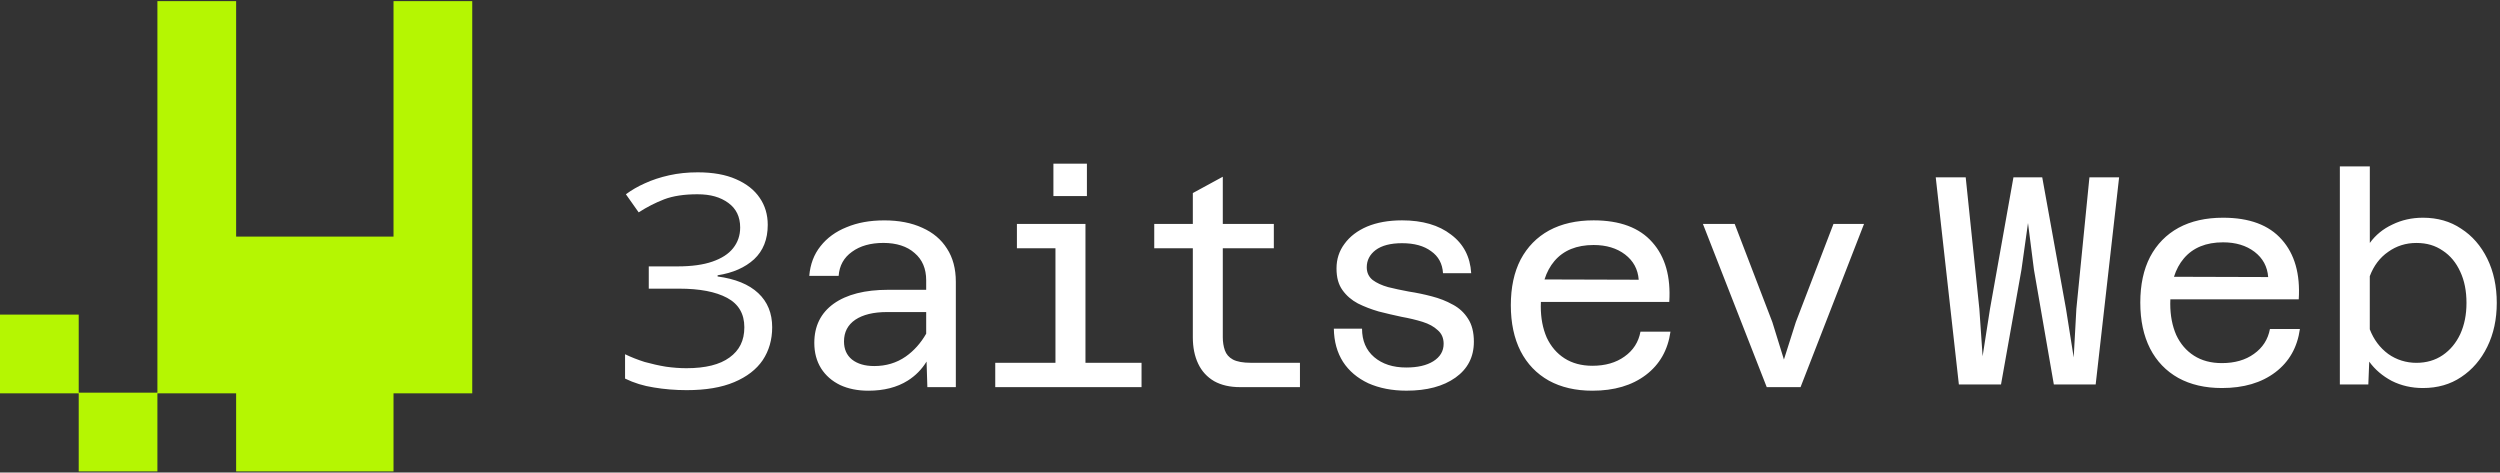 <svg width="291" height="55" viewBox="0 0 291 55" fill="none" xmlns="http://www.w3.org/2000/svg">
<rect x="0" y="0" width="291" height="55" fill="#333333" stroke="none"/>
<g clip-path="url(#clip0_2198_44)">
<path fill-rule="evenodd" clip-rule="evenodd" d="M122.617 19.053H126.517V22.82H122.617V19.053ZM143.509 41.849C143.048 41.598 142.737 41.239 142.575 40.778C142.414 40.321 142.333 39.812 142.333 39.258V28.899H148.274V26.065H142.333V20.573L138.845 22.472V26.065H134.354V28.899H138.845V39.258C138.845 40.434 139.051 41.461 139.467 42.334C139.879 43.207 140.502 43.886 141.331 44.371C142.159 44.832 143.161 45.062 144.338 45.062H151.314V42.229H145.615C144.693 42.229 143.99 42.103 143.509 41.849ZM166.653 34.492C167.55 34.723 168.37 35.042 169.106 35.459V35.454C169.842 35.846 170.432 36.388 170.868 37.079C171.329 37.77 171.559 38.672 171.559 39.775C171.559 41.55 170.844 42.94 169.417 43.954C167.99 44.969 166.091 45.474 163.718 45.474C162.037 45.474 160.553 45.183 159.264 44.609C157.999 44.011 157.021 43.182 156.33 42.123C155.639 41.04 155.283 39.751 155.259 38.255H158.541C158.541 39.658 159.014 40.765 159.955 41.57C160.901 42.374 162.142 42.778 163.686 42.778C164.999 42.778 166.046 42.54 166.83 42.055C167.635 41.55 168.039 40.87 168.039 40.018C168.039 39.351 167.809 38.821 167.348 38.429C166.911 38.017 166.325 37.694 165.586 37.463C164.846 37.233 164.029 37.039 163.132 36.877C162.259 36.691 161.37 36.485 160.473 36.255C159.6 36 158.791 35.689 158.056 35.321C157.32 34.929 156.722 34.412 156.261 33.765C155.8 33.118 155.57 32.322 155.57 31.243C155.57 30.164 155.881 29.206 156.504 28.377C157.122 27.524 157.999 26.857 159.127 26.372C160.279 25.891 161.637 25.649 163.201 25.649C165.573 25.649 167.473 26.203 168.9 27.306C170.351 28.389 171.131 29.885 171.248 31.797H167.966C167.897 30.693 167.437 29.84 166.584 29.242C165.751 28.62 164.624 28.308 163.197 28.308C161.863 28.308 160.84 28.575 160.125 29.105C159.434 29.634 159.09 30.305 159.09 31.109C159.09 31.728 159.321 32.225 159.781 32.593C160.242 32.936 160.84 33.215 161.576 33.421C162.312 33.603 163.116 33.777 163.993 33.939C164.89 34.076 165.78 34.262 166.653 34.492ZM189.089 41.505C188.099 42.216 186.854 42.576 185.358 42.576C184.093 42.576 183.01 42.285 182.113 41.711C181.215 41.137 180.524 40.329 180.039 39.294C179.578 38.235 179.348 37.027 179.348 35.669C179.348 35.491 179.352 35.317 179.36 35.147H194.303C194.489 32.201 193.834 29.889 192.334 28.207C190.839 26.502 188.559 25.649 185.496 25.649C183.495 25.649 181.765 26.041 180.314 26.825C178.887 27.609 177.784 28.737 177 30.212C176.24 31.683 175.86 33.458 175.86 35.527C175.86 37.597 176.24 39.387 177 40.883C177.76 42.358 178.855 43.498 180.282 44.302C181.708 45.086 183.402 45.478 185.358 45.478C187.892 45.478 189.962 44.868 191.575 43.647C193.187 42.427 194.141 40.745 194.444 38.603H190.952C190.726 39.824 190.103 40.79 189.089 41.505ZM180.936 30.382C181.995 29.141 183.515 28.519 185.496 28.519C186.971 28.519 188.192 28.886 189.158 29.622C190.124 30.362 190.653 31.34 190.746 32.56L179.781 32.528C180.043 31.692 180.431 30.98 180.936 30.382ZM209.031 37.5L207.649 41.849L206.303 37.5L201.918 26.065H198.219L205.648 45.062H209.585L216.973 26.065H213.417L209.031 37.5ZM126.348 26.065H118.369V28.899H122.855V42.229H115.847V45.062H132.875V42.229H126.348V26.065ZM102.937 25.653C104.639 25.653 106.114 25.94 107.359 26.514C108.6 27.067 109.558 27.872 110.225 28.931C110.916 29.99 111.259 31.279 111.259 32.799V45.062H107.945L107.852 42.087C107.29 43 106.563 43.736 105.665 44.302C104.421 45.086 102.889 45.478 101.07 45.478C99.829 45.478 98.734 45.256 97.792 44.819C96.846 44.358 96.111 43.716 95.581 42.887C95.048 42.034 94.785 41.044 94.785 39.916C94.785 37.96 95.533 36.441 97.032 35.357C98.548 34.274 100.67 33.733 103.386 33.733H107.808V32.629C107.808 31.271 107.359 30.212 106.458 29.452C105.585 28.668 104.328 28.276 102.832 28.276C101.337 28.276 100.116 28.62 99.17 29.311C98.228 29.982 97.707 30.911 97.618 32.112H94.199C94.312 30.75 94.752 29.602 95.508 28.656C96.268 27.69 97.283 26.95 98.548 26.445C99.817 25.916 101.236 25.653 102.937 25.653ZM105.423 41.505C106.381 40.834 107.173 39.945 107.808 38.841V36.323H103.248C101.68 36.323 100.447 36.622 99.55 37.221C98.677 37.819 98.241 38.66 98.241 39.743C98.241 40.64 98.548 41.343 99.17 41.849C99.817 42.358 100.682 42.608 101.761 42.608C103.143 42.608 104.364 42.241 105.423 41.505ZM83.528 32.181V32.043C85.303 31.768 86.717 31.146 87.776 30.18C88.835 29.189 89.365 27.856 89.365 26.174C89.365 24.978 89.053 23.931 88.431 23.03C87.809 22.108 86.887 21.385 85.666 20.855C84.47 20.326 82.983 20.059 81.212 20.059C80.036 20.059 78.933 20.172 77.898 20.403C76.863 20.633 75.918 20.944 75.065 21.336C74.236 21.704 73.501 22.133 72.854 22.613L74.341 24.719C75.307 24.097 76.297 23.592 77.312 23.2C78.347 22.808 79.636 22.613 81.18 22.613C82.724 22.613 83.852 22.949 84.773 23.616C85.695 24.283 86.156 25.241 86.156 26.482C86.156 27.403 85.881 28.207 85.327 28.898C84.797 29.565 83.993 30.083 82.91 30.455C81.851 30.822 80.505 31.008 78.868 31.008H75.517V33.599H79.042C81.435 33.599 83.302 33.955 84.636 34.67C85.97 35.386 86.641 36.526 86.641 38.09C86.641 39.654 86.062 40.786 84.915 41.614C83.787 42.443 82.118 42.859 79.907 42.859C79.147 42.859 78.351 42.802 77.522 42.685C76.694 42.548 75.865 42.362 75.036 42.132C74.232 41.877 73.472 41.578 72.757 41.234V44.068C73.791 44.573 74.911 44.92 76.108 45.102C77.328 45.308 78.605 45.413 79.939 45.413C82.15 45.413 83.993 45.102 85.464 44.48C86.94 43.857 88.043 43.005 88.779 41.925C89.514 40.822 89.882 39.541 89.882 38.09C89.882 36.457 89.341 35.131 88.257 34.117C87.174 33.102 85.598 32.459 83.524 32.181H83.528ZM286.481 26.619C287.77 27.448 288.785 28.612 289.52 30.107C290.256 31.602 290.624 33.34 290.624 35.252C290.624 37.164 290.256 38.87 289.52 40.365C288.785 41.865 287.77 43.037 286.481 43.89C285.216 44.742 283.732 45.167 282.027 45.167C280.717 45.167 279.505 44.892 278.401 44.338C277.322 43.764 276.445 43.017 275.778 42.095L275.673 44.755H272.359V19.368H275.847V28.28C276.514 27.359 277.387 26.643 278.47 26.138C279.553 25.608 280.737 25.342 282.027 25.342C283.728 25.342 285.216 25.766 286.481 26.619ZM284.339 41.335C285.212 40.737 285.891 39.917 286.376 38.882C286.857 37.823 287.099 36.639 287.099 35.256C287.099 33.874 286.861 32.666 286.376 31.631C285.895 30.572 285.216 29.751 284.339 29.177C283.466 28.579 282.488 28.28 281.267 28.28C280.046 28.28 278.951 28.624 277.985 29.315C277.019 29.982 276.303 30.927 275.843 32.148V38.332C276.303 39.529 277.019 40.482 277.985 41.198C278.951 41.889 280.095 42.233 281.267 42.233C282.439 42.233 283.466 41.934 284.339 41.335ZM262.359 41.194C261.369 41.909 260.124 42.265 258.628 42.265C257.359 42.265 256.28 41.978 255.379 41.4C254.482 40.826 253.79 40.018 253.309 38.983C252.849 37.924 252.618 36.716 252.618 35.358C252.618 35.184 252.622 35.01 252.63 34.84H267.573C267.759 31.89 267.1 29.578 265.605 27.896C264.109 26.191 261.83 25.342 258.766 25.342C256.761 25.342 255.035 25.73 253.584 26.514C252.158 27.298 251.05 28.426 250.27 29.901C249.51 31.372 249.13 33.147 249.13 35.22C249.13 37.294 249.51 39.076 250.27 40.572C251.03 42.047 252.121 43.187 253.552 43.991C254.979 44.775 256.668 45.167 258.628 45.167C261.159 45.167 263.232 44.557 264.845 43.336C266.458 42.115 267.411 40.434 267.71 38.292H264.222C263.992 39.513 263.37 40.478 262.359 41.194ZM254.207 30.071C255.266 28.83 256.785 28.207 258.766 28.207C260.237 28.207 261.458 28.575 262.428 29.311C263.394 30.051 263.923 31.029 264.016 32.249L253.051 32.217C253.313 31.38 253.701 30.669 254.207 30.071ZM241.378 41.606L241.689 35.944L243.209 20.641H246.665L243.936 44.751H239.066L236.75 31.384L236.059 25.96L235.299 31.384L232.918 44.751H228.012L225.32 20.641H228.808L230.396 35.944L230.776 41.469L231.637 35.944L234.365 20.641H237.716L240.481 35.944L241.378 41.606Z" fill="white"/>
<path d="M54.969 0.133V45.785H45.806V54.867H27.485V45.785H18.322V54.867H9.163V45.785H0V36.623H9.163V45.709H18.322V0.133H27.485V27.541H45.806V0.133H54.969Z" fill="#B5F602"/>
</g>
<defs>
<clipPath id="clip0_2198_44">
<rect width="290.624" height="54.734" fill="white" transform="translate(0 0.133)"/>
</clipPath>
</defs>
</svg>
